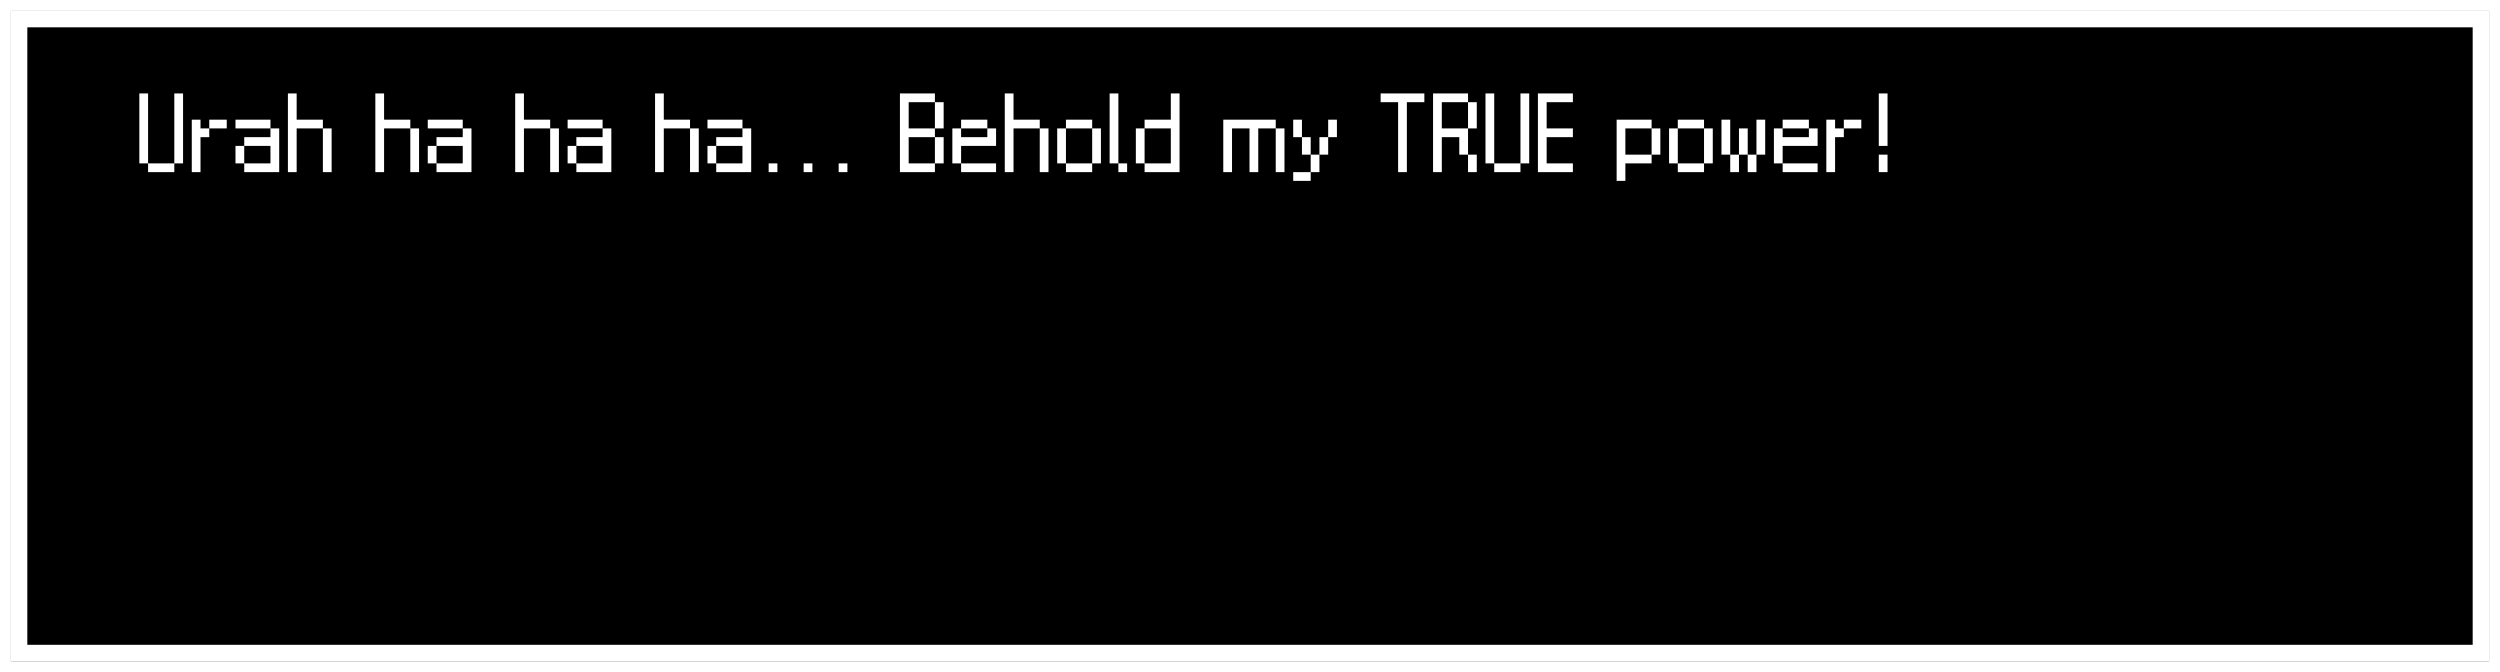 <svg width="915" height="246" viewBox="0 0 915 246" fill="none" xmlns="http://www.w3.org/2000/svg">
<g filter="url(#filter0_d_384_771)">
<rect x="4" width="907" height="238" fill="black"/>
<rect x="7" y="3" width="901" height="232" stroke="white" stroke-width="6"/>
</g>
<path d="M51 59.8V34.2H54.2V59.8H51ZM63.8 59.8V63H54.2V59.8H63.8ZM63.8 34.2H67V59.8H63.8V34.2ZM70.188 63V43.8H73.388V47H76.588V50.2H73.388V63H70.188ZM82.987 47H76.588V43.8H82.987V47ZM86.188 59.8V53.4H89.388V59.8H86.188ZM86.188 47V43.8H98.987V47H86.188ZM89.388 59.8H98.987V53.4H89.388V50.2H98.987V47H102.188V63H89.388V59.8ZM105.375 63V34.2H108.575V43.8H118.175V47H108.575V63H105.375ZM118.175 63V47H121.375V63H118.175ZM137.375 63V34.2H140.575V43.8H150.175V47H140.575V63H137.375ZM150.175 63V47H153.375V63H150.175ZM156.562 59.8V53.4H159.763V59.8H156.562ZM156.562 47V43.8H169.363V47H156.562ZM159.763 59.8H169.363V53.4H159.763V50.2H169.363V47H172.562V63H159.763V59.8ZM188.562 63V34.2H191.763V43.8H201.363V47H191.763V63H188.562ZM201.363 63V47H204.562V63H201.363ZM207.75 59.8V53.4H210.95V59.8H207.75ZM207.75 47V43.8H220.55V47H207.75ZM210.95 59.8H220.55V53.4H210.95V50.2H220.55V47H223.75V63H210.95V59.8ZM239.75 63V34.2H242.95V43.8H252.55V47H242.95V63H239.75ZM252.55 63V47H255.75V63H252.55ZM258.938 59.8V53.4H262.138V59.8H258.938ZM258.938 47V43.8H271.738V47H258.938ZM262.138 59.8H271.738V53.4H262.138V50.2H271.738V47H274.938V63H262.138V59.8ZM281.325 63V59.8H284.525V63H281.325ZM294.138 63V59.8H297.338V63H294.138ZM306.95 63V59.8H310.15V63H306.95ZM329.375 63V34.2H342.175V37.4H332.575V47H342.175V50.2H332.575V59.8H342.175V63H329.375ZM342.175 59.8V50.2H345.375V59.8H342.175ZM342.175 47V37.4H345.375V47H342.175ZM348.562 59.8V47H351.763V50.2H361.363V47H364.562V53.4H351.763V59.8H348.562ZM351.763 59.8H364.562V63H351.763V59.8ZM351.763 47V43.8H361.363V47H351.763ZM367.75 63V34.2H370.95V43.8H380.55V47H370.95V63H367.75ZM380.55 63V47H383.75V63H380.55ZM386.938 59.8V47H390.138V59.8H386.938ZM399.738 59.8V63H390.138V59.8H399.738ZM399.738 47H402.938V59.8H399.738V47ZM399.738 43.8V47H390.138V43.8H399.738ZM406.125 59.8V34.2H409.325V59.8H406.125ZM409.325 59.8H412.525V63H409.325V59.8ZM415.719 59.8V47H418.919V59.8H415.719ZM428.519 59.8V47H418.919V43.8H428.519V34.2H431.719V63H418.919V59.8H428.519ZM447.719 63V43.8H466.919V47H460.519V63H457.319V47H450.919V63H447.719ZM466.919 63V47H470.119V63H466.919ZM473.312 66.2V63H479.713V66.2H473.312ZM473.312 50.2V43.8H476.513V50.2H473.312ZM476.513 56.6V50.2H479.713V56.6H476.513ZM479.713 56.6H482.913V63H479.713V56.6ZM482.913 56.6V50.2H486.113V56.6H482.913ZM486.113 50.2V43.8H489.312V50.2H486.113ZM505.312 37.4V34.2H521.312V37.4H514.913V63H511.713V37.4H505.312ZM524.5 63V34.2H537.3V37.4H527.7V47H537.3V56.6H534.1V50.2H527.7V63H524.5ZM537.3 56.6H540.5V63H537.3V56.6ZM537.3 47V37.4H540.5V47H537.3ZM543.688 59.8V34.2H546.888V59.8H543.688ZM556.488 59.8V63H546.888V59.8H556.488ZM556.488 34.2H559.688V59.8H556.488V34.2ZM562.875 63V34.2H575.675V37.4H566.075V47H575.675V50.2H566.075V59.8H575.675V63H562.875ZM591.688 66.2V43.8H604.488V47H594.888V56.6H604.488V59.8H594.888V66.2H591.688ZM604.488 56.6V47H607.688V56.6H604.488ZM610.875 59.8V47H614.075V59.8H610.875ZM623.675 59.8V63H614.075V59.8H623.675ZM623.675 47H626.875V59.8H623.675V47ZM623.675 43.8V47H614.075V43.8H623.675ZM630.062 56.6V43.8H633.263V56.6H630.062ZM633.263 56.6H636.463V63H633.263V56.6ZM636.463 56.6V47H639.663V56.6H636.463ZM639.663 56.6H642.863V63H639.663V56.6ZM642.863 56.6V43.8H646.062V56.6H642.863ZM649.25 59.8V47H652.45V50.2H662.05V47H665.25V53.4H652.45V59.8H649.25ZM652.45 59.8H665.25V63H652.45V59.8ZM652.45 47V43.8H662.05V47H652.45ZM668.438 63V43.8H671.638V47H674.838V50.2H671.638V63H668.438ZM681.238 47H674.838V43.8H681.238V47ZM687.638 56.6H690.838V63H687.638V56.6ZM687.638 53.4V34.2H690.838V53.4H687.638Z" fill="white"/>
<defs>
<filter id="filter0_d_384_771" x="0" y="0" width="915" height="246" filterUnits="userSpaceOnUse" color-interpolation-filters="sRGB">
<feFlood flood-opacity="0" result="BackgroundImageFix"/>
<feColorMatrix in="SourceAlpha" type="matrix" values="0 0 0 0 0 0 0 0 0 0 0 0 0 0 0 0 0 0 127 0" result="hardAlpha"/>
<feOffset dy="4"/>
<feGaussianBlur stdDeviation="2"/>
<feComposite in2="hardAlpha" operator="out"/>
<feColorMatrix type="matrix" values="0 0 0 0 0 0 0 0 0 0 0 0 0 0 0 0 0 0 0.25 0"/>
<feBlend mode="normal" in2="BackgroundImageFix" result="effect1_dropShadow_384_771"/>
<feBlend mode="normal" in="SourceGraphic" in2="effect1_dropShadow_384_771" result="shape"/>
</filter>
</defs>
</svg>
